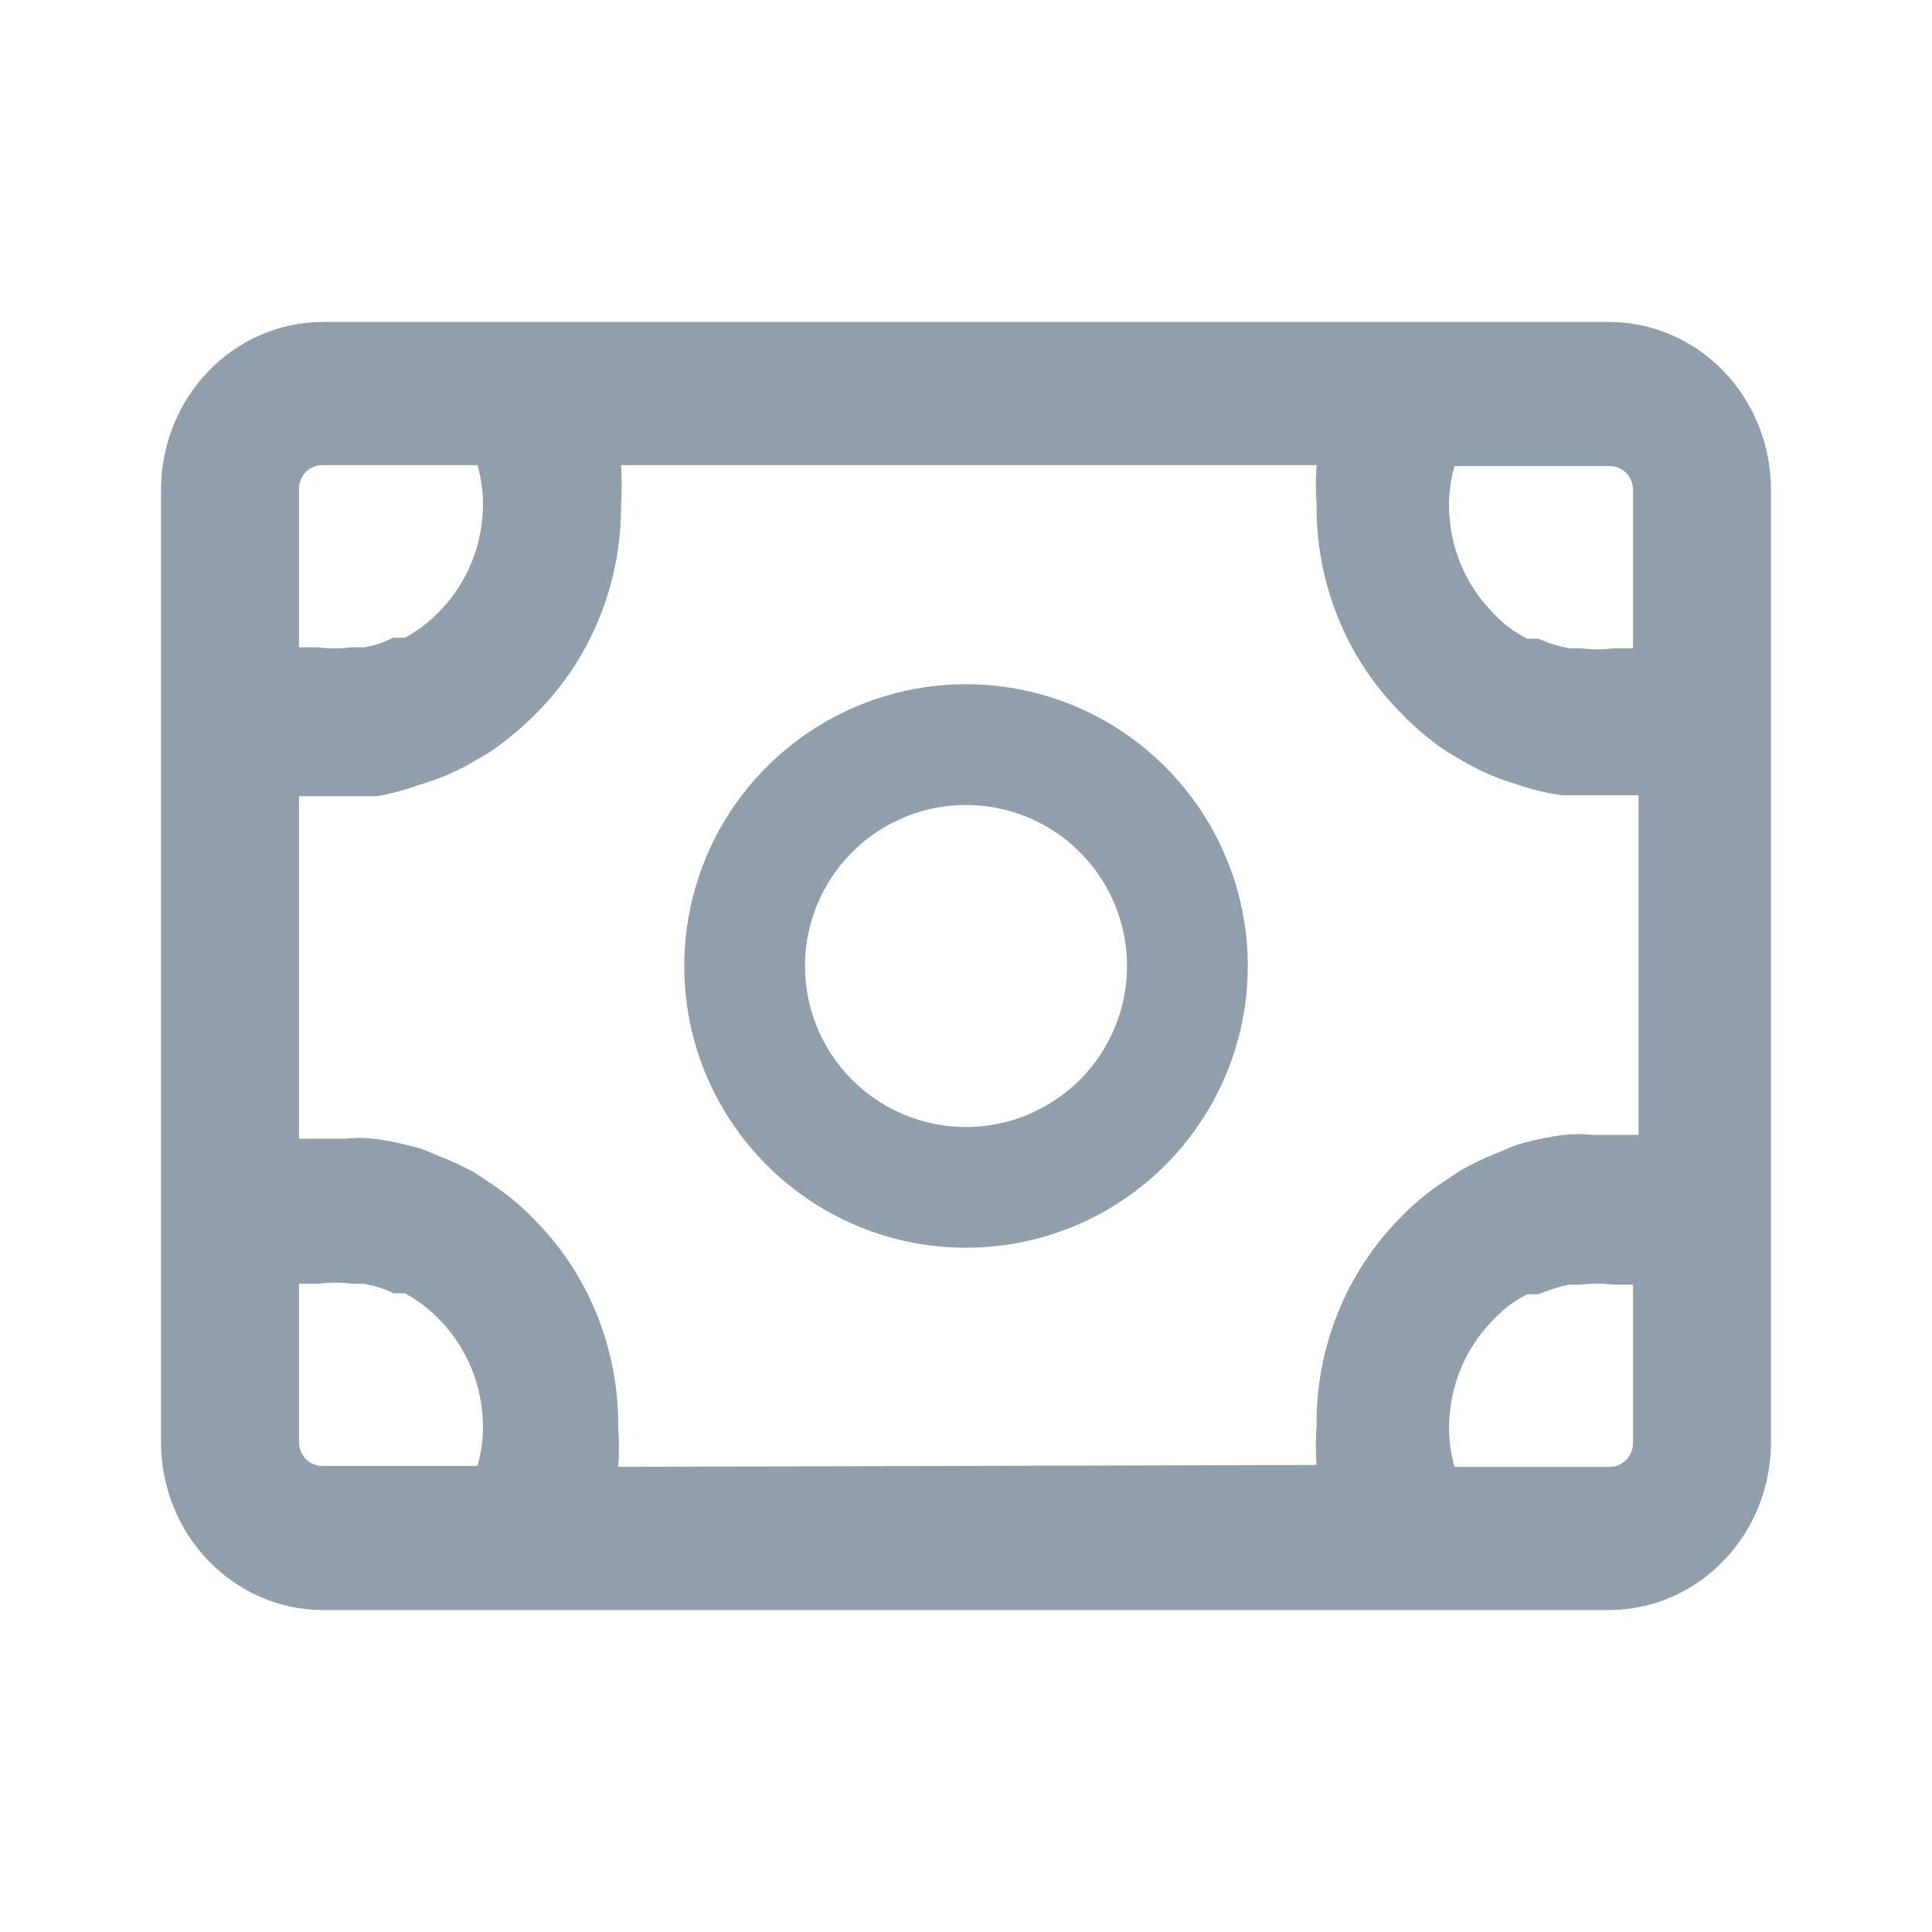 <svg width="20" height="20" viewBox="0 0 20 20" fill="none" xmlns="http://www.w3.org/2000/svg">
<g id="prime:money-bill">
<path id="Vector" d="M16.667 3.333H3.333C2.892 3.336 2.47 3.519 2.158 3.842C1.846 4.166 1.669 4.604 1.667 5.062V14.938C1.669 15.396 1.846 15.834 2.158 16.157C2.47 16.481 2.892 16.664 3.333 16.667H16.667C17.108 16.664 17.53 16.481 17.842 16.157C18.154 15.834 18.331 15.396 18.333 14.938V5.062C18.331 4.604 18.154 4.166 17.842 3.842C17.53 3.519 17.108 3.336 16.667 3.333ZM16.905 5.062V6.711H16.705C16.591 6.726 16.476 6.726 16.362 6.711H16.238C16.131 6.689 16.025 6.656 15.924 6.612H15.809C15.674 6.544 15.551 6.45 15.448 6.336C15.306 6.191 15.194 6.019 15.117 5.829C15.04 5.639 15.001 5.436 15 5.23C15 5.092 15.02 4.956 15.057 4.825H16.667C16.728 4.825 16.787 4.849 16.832 4.893C16.876 4.938 16.902 4.998 16.905 5.062ZM3.333 4.815H4.943C4.98 4.946 5 5.083 5 5.22C4.999 5.426 4.96 5.629 4.883 5.819C4.806 6.009 4.694 6.181 4.552 6.326C4.447 6.437 4.324 6.531 4.19 6.602H4.067C3.973 6.65 3.874 6.683 3.771 6.701H3.638C3.524 6.716 3.409 6.716 3.295 6.701H3.095V5.062C3.095 4.996 3.12 4.933 3.165 4.887C3.21 4.841 3.27 4.815 3.333 4.815ZM3.095 14.938V13.289H3.295C3.409 13.274 3.524 13.274 3.638 13.289H3.762C3.87 13.307 3.976 13.34 4.076 13.388H4.19C4.324 13.459 4.447 13.553 4.552 13.664C4.694 13.809 4.806 13.981 4.883 14.171C4.96 14.361 4.999 14.565 5 14.77C5 14.908 4.98 15.044 4.943 15.175H3.333C3.272 15.175 3.213 15.151 3.168 15.107C3.124 15.062 3.098 15.002 3.095 14.938ZM6.4 15.185C6.41 15.05 6.41 14.915 6.4 14.78C6.404 14.379 6.329 13.982 6.18 13.611C6.031 13.241 5.811 12.906 5.533 12.627C5.393 12.48 5.236 12.351 5.067 12.242L4.905 12.133C4.793 12.074 4.679 12.021 4.562 11.975L4.371 11.896C4.206 11.846 4.037 11.81 3.867 11.788C3.768 11.777 3.67 11.777 3.571 11.788H3.095V8.242H3.905C4.034 8.219 4.161 8.186 4.286 8.143L4.495 8.074C4.641 8.023 4.781 7.956 4.914 7.877L5.067 7.788C5.244 7.666 5.41 7.528 5.562 7.373C5.839 7.093 6.059 6.759 6.208 6.388C6.357 6.018 6.432 5.621 6.429 5.22C6.438 5.085 6.438 4.95 6.429 4.815H13.629C13.619 4.95 13.619 5.085 13.629 5.22C13.625 5.621 13.7 6.018 13.849 6.388C13.998 6.759 14.218 7.093 14.495 7.373C14.644 7.53 14.81 7.67 14.99 7.788L15.143 7.877C15.276 7.956 15.416 8.023 15.562 8.074L15.771 8.143C15.899 8.183 16.03 8.213 16.162 8.232H16.962V11.748H16.486C16.387 11.738 16.289 11.738 16.19 11.748C16.02 11.77 15.851 11.806 15.686 11.857L15.495 11.936C15.368 11.987 15.244 12.046 15.124 12.114L14.962 12.222C14.792 12.331 14.635 12.46 14.495 12.607C14.218 12.887 13.998 13.222 13.849 13.592C13.7 13.962 13.625 14.359 13.629 14.761C13.619 14.895 13.619 15.031 13.629 15.165L6.4 15.185ZM16.667 15.185H15.057C15.02 15.054 15 14.917 15 14.78C15.001 14.574 15.04 14.371 15.117 14.181C15.194 13.991 15.306 13.819 15.448 13.674C15.551 13.56 15.674 13.466 15.809 13.398H15.924C16.026 13.356 16.131 13.322 16.238 13.299H16.362C16.476 13.284 16.591 13.284 16.705 13.299H16.905V14.938C16.905 15.004 16.88 15.066 16.835 15.113C16.79 15.159 16.73 15.185 16.667 15.185Z" fill="#919EAB"/>
<path id="Vector_2" d="M10 7.083C9.423 7.083 8.859 7.254 8.38 7.575C7.9 7.895 7.526 8.351 7.305 8.884C7.085 9.417 7.027 10.003 7.139 10.569C7.252 11.135 7.53 11.655 7.938 12.062C8.346 12.47 8.865 12.748 9.431 12.861C9.997 12.973 10.583 12.915 11.116 12.695C11.649 12.474 12.105 12.1 12.425 11.62C12.746 11.141 12.917 10.577 12.917 10C12.917 9.226 12.609 8.485 12.062 7.938C11.515 7.391 10.774 7.083 10 7.083ZM10 11.667C9.67 11.667 9.348 11.569 9.074 11.386C8.8 11.203 8.586 10.942 8.46 10.638C8.334 10.333 8.301 9.998 8.365 9.675C8.43 9.352 8.588 9.055 8.822 8.821C9.055 8.588 9.352 8.43 9.675 8.365C9.998 8.301 10.333 8.334 10.638 8.46C10.942 8.586 11.203 8.8 11.386 9.074C11.569 9.348 11.667 9.67 11.667 10C11.667 10.442 11.491 10.866 11.179 11.178C10.866 11.491 10.442 11.667 10 11.667Z" fill="#919EAB"/>
</g>
</svg>
